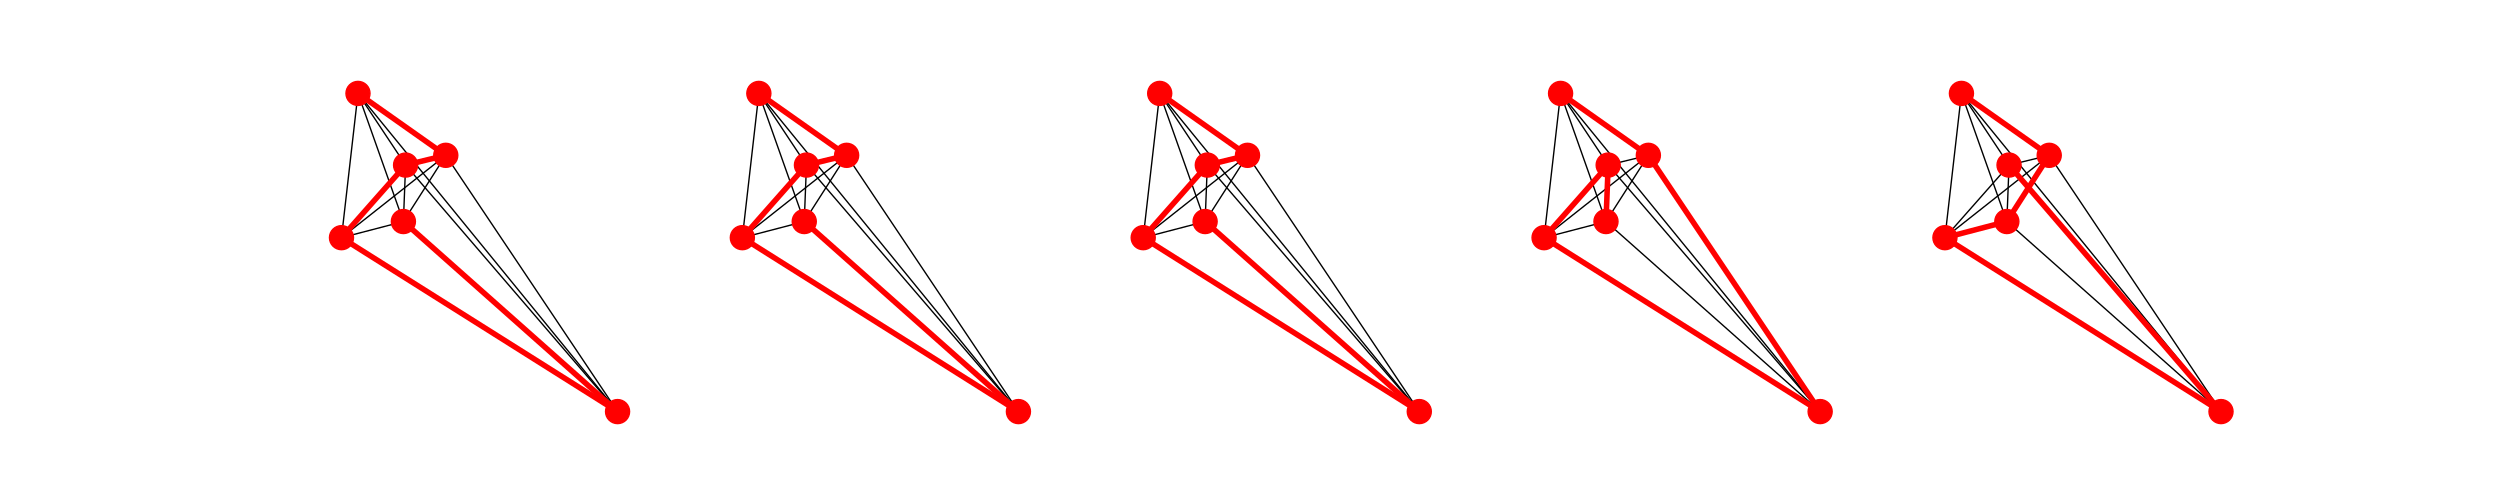 <?xml version="1.0" encoding="utf-8" standalone="no"?>
<!DOCTYPE svg PUBLIC "-//W3C//DTD SVG 1.1//EN"
  "http://www.w3.org/Graphics/SVG/1.1/DTD/svg11.dtd">
<!-- Created with matplotlib (http://matplotlib.org/) -->
<svg height="360pt" version="1.1" viewBox="0 0 1800 360" width="1800pt" xmlns="http://www.w3.org/2000/svg" xmlns:xlink="http://www.w3.org/1999/xlink">
 <defs>
  <style type="text/css">
*{stroke-linecap:butt;stroke-linejoin:round;}
  </style>
 </defs>
 <g id="figure_1">
  <g id="patch_1">
   <path d="M 0 360 
L 1800 360 
L 1800 0 
L 0 0 
z
" style="fill:#ffffff;"/>
  </g>
  <g id="axes_1">
   <g id="LineCollection_1">
    <path clip-path="url(#pdc91a4b952)" d="M 292.029 118.848 
L 320.957 111.831 
" style="fill:none;stroke:#000000;"/>
    <path clip-path="url(#pdc91a4b952)" d="M 292.029 118.848 
L 257.752 67.255 
" style="fill:none;stroke:#000000;"/>
    <path clip-path="url(#pdc91a4b952)" d="M 292.029 118.848 
L 290.44 159.501 
" style="fill:none;stroke:#000000;"/>
    <path clip-path="url(#pdc91a4b952)" d="M 292.029 118.848 
L 444.646 296.345 
" style="fill:none;stroke:#000000;"/>
    <path clip-path="url(#pdc91a4b952)" d="M 292.029 118.848 
L 245.871 171.124 
" style="fill:none;stroke:#000000;"/>
    <path clip-path="url(#pdc91a4b952)" d="M 320.957 111.831 
L 257.752 67.255 
" style="fill:none;stroke:#000000;"/>
    <path clip-path="url(#pdc91a4b952)" d="M 320.957 111.831 
L 290.44 159.501 
" style="fill:none;stroke:#000000;"/>
    <path clip-path="url(#pdc91a4b952)" d="M 320.957 111.831 
L 444.646 296.345 
" style="fill:none;stroke:#000000;"/>
    <path clip-path="url(#pdc91a4b952)" d="M 320.957 111.831 
L 245.871 171.124 
" style="fill:none;stroke:#000000;"/>
    <path clip-path="url(#pdc91a4b952)" d="M 257.752 67.255 
L 290.44 159.501 
" style="fill:none;stroke:#000000;"/>
    <path clip-path="url(#pdc91a4b952)" d="M 257.752 67.255 
L 444.646 296.345 
" style="fill:none;stroke:#000000;"/>
    <path clip-path="url(#pdc91a4b952)" d="M 257.752 67.255 
L 245.871 171.124 
" style="fill:none;stroke:#000000;"/>
    <path clip-path="url(#pdc91a4b952)" d="M 290.44 159.501 
L 444.646 296.345 
" style="fill:none;stroke:#000000;"/>
    <path clip-path="url(#pdc91a4b952)" d="M 290.44 159.501 
L 245.871 171.124 
" style="fill:none;stroke:#000000;"/>
    <path clip-path="url(#pdc91a4b952)" d="M 444.646 296.345 
L 245.871 171.124 
" style="fill:none;stroke:#000000;"/>
   </g>
   <g id="LineCollection_2">
    <path clip-path="url(#pdc91a4b952)" d="M 257.752 67.255 
L 320.957 111.831 
" style="fill:none;stroke:#ff0000;stroke-width:4;"/>
    <path clip-path="url(#pdc91a4b952)" d="M 320.957 111.831 
L 292.029 118.848 
" style="fill:none;stroke:#ff0000;stroke-width:4;"/>
    <path clip-path="url(#pdc91a4b952)" d="M 292.029 118.848 
L 245.871 171.124 
" style="fill:none;stroke:#ff0000;stroke-width:4;"/>
    <path clip-path="url(#pdc91a4b952)" d="M 245.871 171.124 
L 444.646 296.345 
" style="fill:none;stroke:#ff0000;stroke-width:4;"/>
    <path clip-path="url(#pdc91a4b952)" d="M 444.646 296.345 
L 290.44 159.501 
" style="fill:none;stroke:#ff0000;stroke-width:4;"/>
   </g>
   <g id="PathCollection_1">
    <defs>
     <path d="M 0 8.66 
C 2.297 8.66 4.5 7.748 6.124 6.124 
C 7.748 4.5 8.66 2.297 8.66 0 
C 8.66 -2.297 7.748 -4.5 6.124 -6.124 
C 4.5 -7.748 2.297 -8.66 0 -8.66 
C -2.297 -8.66 -4.5 -7.748 -6.124 -6.124 
C -7.748 -4.5 -8.66 -2.297 -8.66 0 
C -8.66 2.297 -7.748 4.5 -6.124 6.124 
C -4.5 7.748 -2.297 8.66 0 8.66 
z
" id="m8919958650" style="stroke:#ff0000;"/>
    </defs>
    <g clip-path="url(#pdc91a4b952)">
     <use style="fill:#ff0000;stroke:#ff0000;" x="292.029" xlink:href="#m8919958650" y="118.848"/>
     <use style="fill:#ff0000;stroke:#ff0000;" x="320.957" xlink:href="#m8919958650" y="111.831"/>
     <use style="fill:#ff0000;stroke:#ff0000;" x="257.752" xlink:href="#m8919958650" y="67.255"/>
     <use style="fill:#ff0000;stroke:#ff0000;" x="290.44" xlink:href="#m8919958650" y="159.501"/>
     <use style="fill:#ff0000;stroke:#ff0000;" x="444.646" xlink:href="#m8919958650" y="296.345"/>
     <use style="fill:#ff0000;stroke:#ff0000;" x="245.871" xlink:href="#m8919958650" y="171.124"/>
    </g>
   </g>
  </g>
  <g id="axes_2">
   <g id="LineCollection_3">
    <path clip-path="url(#p9a770224ae)" d="M 580.65 118.848 
L 609.577 111.831 
" style="fill:none;stroke:#000000;"/>
    <path clip-path="url(#p9a770224ae)" d="M 580.65 118.848 
L 546.372 67.255 
" style="fill:none;stroke:#000000;"/>
    <path clip-path="url(#p9a770224ae)" d="M 580.65 118.848 
L 579.061 159.501 
" style="fill:none;stroke:#000000;"/>
    <path clip-path="url(#p9a770224ae)" d="M 580.65 118.848 
L 733.267 296.345 
" style="fill:none;stroke:#000000;"/>
    <path clip-path="url(#p9a770224ae)" d="M 580.65 118.848 
L 534.492 171.124 
" style="fill:none;stroke:#000000;"/>
    <path clip-path="url(#p9a770224ae)" d="M 609.577 111.831 
L 546.372 67.255 
" style="fill:none;stroke:#000000;"/>
    <path clip-path="url(#p9a770224ae)" d="M 609.577 111.831 
L 579.061 159.501 
" style="fill:none;stroke:#000000;"/>
    <path clip-path="url(#p9a770224ae)" d="M 609.577 111.831 
L 733.267 296.345 
" style="fill:none;stroke:#000000;"/>
    <path clip-path="url(#p9a770224ae)" d="M 609.577 111.831 
L 534.492 171.124 
" style="fill:none;stroke:#000000;"/>
    <path clip-path="url(#p9a770224ae)" d="M 546.372 67.255 
L 579.061 159.501 
" style="fill:none;stroke:#000000;"/>
    <path clip-path="url(#p9a770224ae)" d="M 546.372 67.255 
L 733.267 296.345 
" style="fill:none;stroke:#000000;"/>
    <path clip-path="url(#p9a770224ae)" d="M 546.372 67.255 
L 534.492 171.124 
" style="fill:none;stroke:#000000;"/>
    <path clip-path="url(#p9a770224ae)" d="M 579.061 159.501 
L 733.267 296.345 
" style="fill:none;stroke:#000000;"/>
    <path clip-path="url(#p9a770224ae)" d="M 579.061 159.501 
L 534.492 171.124 
" style="fill:none;stroke:#000000;"/>
    <path clip-path="url(#p9a770224ae)" d="M 733.267 296.345 
L 534.492 171.124 
" style="fill:none;stroke:#000000;"/>
   </g>
   <g id="LineCollection_4">
    <path clip-path="url(#p9a770224ae)" d="M 546.372 67.255 
L 609.577 111.831 
" style="fill:none;stroke:#ff0000;stroke-width:4;"/>
    <path clip-path="url(#p9a770224ae)" d="M 609.577 111.831 
L 580.65 118.848 
" style="fill:none;stroke:#ff0000;stroke-width:4;"/>
    <path clip-path="url(#p9a770224ae)" d="M 580.65 118.848 
L 534.492 171.124 
" style="fill:none;stroke:#ff0000;stroke-width:4;"/>
    <path clip-path="url(#p9a770224ae)" d="M 534.492 171.124 
L 733.267 296.345 
" style="fill:none;stroke:#ff0000;stroke-width:4;"/>
    <path clip-path="url(#p9a770224ae)" d="M 733.267 296.345 
L 579.061 159.501 
" style="fill:none;stroke:#ff0000;stroke-width:4;"/>
   </g>
   <g id="PathCollection_2">
    <g clip-path="url(#p9a770224ae)">
     <use style="fill:#ff0000;stroke:#ff0000;" x="580.65" xlink:href="#m8919958650" y="118.848"/>
     <use style="fill:#ff0000;stroke:#ff0000;" x="609.577" xlink:href="#m8919958650" y="111.831"/>
     <use style="fill:#ff0000;stroke:#ff0000;" x="546.372" xlink:href="#m8919958650" y="67.255"/>
     <use style="fill:#ff0000;stroke:#ff0000;" x="579.061" xlink:href="#m8919958650" y="159.501"/>
     <use style="fill:#ff0000;stroke:#ff0000;" x="733.267" xlink:href="#m8919958650" y="296.345"/>
     <use style="fill:#ff0000;stroke:#ff0000;" x="534.492" xlink:href="#m8919958650" y="171.124"/>
    </g>
   </g>
  </g>
  <g id="axes_3">
   <g id="LineCollection_5">
    <path clip-path="url(#p12b3eb060a)" d="M 869.27 118.848 
L 898.198 111.831 
" style="fill:none;stroke:#000000;"/>
    <path clip-path="url(#p12b3eb060a)" d="M 869.27 118.848 
L 834.993 67.255 
" style="fill:none;stroke:#000000;"/>
    <path clip-path="url(#p12b3eb060a)" d="M 869.27 118.848 
L 867.682 159.501 
" style="fill:none;stroke:#000000;"/>
    <path clip-path="url(#p12b3eb060a)" d="M 869.27 118.848 
L 1021.887 296.345 
" style="fill:none;stroke:#000000;"/>
    <path clip-path="url(#p12b3eb060a)" d="M 869.27 118.848 
L 823.113 171.124 
" style="fill:none;stroke:#000000;"/>
    <path clip-path="url(#p12b3eb060a)" d="M 898.198 111.831 
L 834.993 67.255 
" style="fill:none;stroke:#000000;"/>
    <path clip-path="url(#p12b3eb060a)" d="M 898.198 111.831 
L 867.682 159.501 
" style="fill:none;stroke:#000000;"/>
    <path clip-path="url(#p12b3eb060a)" d="M 898.198 111.831 
L 1021.887 296.345 
" style="fill:none;stroke:#000000;"/>
    <path clip-path="url(#p12b3eb060a)" d="M 898.198 111.831 
L 823.113 171.124 
" style="fill:none;stroke:#000000;"/>
    <path clip-path="url(#p12b3eb060a)" d="M 834.993 67.255 
L 867.682 159.501 
" style="fill:none;stroke:#000000;"/>
    <path clip-path="url(#p12b3eb060a)" d="M 834.993 67.255 
L 1021.887 296.345 
" style="fill:none;stroke:#000000;"/>
    <path clip-path="url(#p12b3eb060a)" d="M 834.993 67.255 
L 823.113 171.124 
" style="fill:none;stroke:#000000;"/>
    <path clip-path="url(#p12b3eb060a)" d="M 867.682 159.501 
L 1021.887 296.345 
" style="fill:none;stroke:#000000;"/>
    <path clip-path="url(#p12b3eb060a)" d="M 867.682 159.501 
L 823.113 171.124 
" style="fill:none;stroke:#000000;"/>
    <path clip-path="url(#p12b3eb060a)" d="M 1021.887 296.345 
L 823.113 171.124 
" style="fill:none;stroke:#000000;"/>
   </g>
   <g id="LineCollection_6">
    <path clip-path="url(#p12b3eb060a)" d="M 834.993 67.255 
L 898.198 111.831 
" style="fill:none;stroke:#ff0000;stroke-width:4;"/>
    <path clip-path="url(#p12b3eb060a)" d="M 898.198 111.831 
L 869.27 118.848 
" style="fill:none;stroke:#ff0000;stroke-width:4;"/>
    <path clip-path="url(#p12b3eb060a)" d="M 869.27 118.848 
L 823.113 171.124 
" style="fill:none;stroke:#ff0000;stroke-width:4;"/>
    <path clip-path="url(#p12b3eb060a)" d="M 823.113 171.124 
L 1021.887 296.345 
" style="fill:none;stroke:#ff0000;stroke-width:4;"/>
    <path clip-path="url(#p12b3eb060a)" d="M 1021.887 296.345 
L 867.682 159.501 
" style="fill:none;stroke:#ff0000;stroke-width:4;"/>
   </g>
   <g id="PathCollection_3">
    <g clip-path="url(#p12b3eb060a)">
     <use style="fill:#ff0000;stroke:#ff0000;" x="869.27" xlink:href="#m8919958650" y="118.848"/>
     <use style="fill:#ff0000;stroke:#ff0000;" x="898.198" xlink:href="#m8919958650" y="111.831"/>
     <use style="fill:#ff0000;stroke:#ff0000;" x="834.993" xlink:href="#m8919958650" y="67.255"/>
     <use style="fill:#ff0000;stroke:#ff0000;" x="867.682" xlink:href="#m8919958650" y="159.501"/>
     <use style="fill:#ff0000;stroke:#ff0000;" x="1021.887" xlink:href="#m8919958650" y="296.345"/>
     <use style="fill:#ff0000;stroke:#ff0000;" x="823.113" xlink:href="#m8919958650" y="171.124"/>
    </g>
   </g>
  </g>
  <g id="axes_4">
   <g id="LineCollection_7">
    <path clip-path="url(#p8a7b0569e0)" d="M 1157.891 118.848 
L 1186.819 111.831 
" style="fill:none;stroke:#000000;"/>
    <path clip-path="url(#p8a7b0569e0)" d="M 1157.891 118.848 
L 1123.614 67.255 
" style="fill:none;stroke:#000000;"/>
    <path clip-path="url(#p8a7b0569e0)" d="M 1157.891 118.848 
L 1156.302 159.501 
" style="fill:none;stroke:#000000;"/>
    <path clip-path="url(#p8a7b0569e0)" d="M 1157.891 118.848 
L 1310.508 296.345 
" style="fill:none;stroke:#000000;"/>
    <path clip-path="url(#p8a7b0569e0)" d="M 1157.891 118.848 
L 1111.733 171.124 
" style="fill:none;stroke:#000000;"/>
    <path clip-path="url(#p8a7b0569e0)" d="M 1186.819 111.831 
L 1123.614 67.255 
" style="fill:none;stroke:#000000;"/>
    <path clip-path="url(#p8a7b0569e0)" d="M 1186.819 111.831 
L 1156.302 159.501 
" style="fill:none;stroke:#000000;"/>
    <path clip-path="url(#p8a7b0569e0)" d="M 1186.819 111.831 
L 1310.508 296.345 
" style="fill:none;stroke:#000000;"/>
    <path clip-path="url(#p8a7b0569e0)" d="M 1186.819 111.831 
L 1111.733 171.124 
" style="fill:none;stroke:#000000;"/>
    <path clip-path="url(#p8a7b0569e0)" d="M 1123.614 67.255 
L 1156.302 159.501 
" style="fill:none;stroke:#000000;"/>
    <path clip-path="url(#p8a7b0569e0)" d="M 1123.614 67.255 
L 1310.508 296.345 
" style="fill:none;stroke:#000000;"/>
    <path clip-path="url(#p8a7b0569e0)" d="M 1123.614 67.255 
L 1111.733 171.124 
" style="fill:none;stroke:#000000;"/>
    <path clip-path="url(#p8a7b0569e0)" d="M 1156.302 159.501 
L 1310.508 296.345 
" style="fill:none;stroke:#000000;"/>
    <path clip-path="url(#p8a7b0569e0)" d="M 1156.302 159.501 
L 1111.733 171.124 
" style="fill:none;stroke:#000000;"/>
    <path clip-path="url(#p8a7b0569e0)" d="M 1310.508 296.345 
L 1111.733 171.124 
" style="fill:none;stroke:#000000;"/>
   </g>
   <g id="LineCollection_8">
    <path clip-path="url(#p8a7b0569e0)" d="M 1123.614 67.255 
L 1186.819 111.831 
" style="fill:none;stroke:#ff0000;stroke-width:4;"/>
    <path clip-path="url(#p8a7b0569e0)" d="M 1186.819 111.831 
L 1310.508 296.345 
" style="fill:none;stroke:#ff0000;stroke-width:4;"/>
    <path clip-path="url(#p8a7b0569e0)" d="M 1310.508 296.345 
L 1111.733 171.124 
" style="fill:none;stroke:#ff0000;stroke-width:4;"/>
    <path clip-path="url(#p8a7b0569e0)" d="M 1111.733 171.124 
L 1157.891 118.848 
" style="fill:none;stroke:#ff0000;stroke-width:4;"/>
    <path clip-path="url(#p8a7b0569e0)" d="M 1157.891 118.848 
L 1156.302 159.501 
" style="fill:none;stroke:#ff0000;stroke-width:4;"/>
   </g>
   <g id="PathCollection_4">
    <g clip-path="url(#p8a7b0569e0)">
     <use style="fill:#ff0000;stroke:#ff0000;" x="1157.891" xlink:href="#m8919958650" y="118.848"/>
     <use style="fill:#ff0000;stroke:#ff0000;" x="1186.819" xlink:href="#m8919958650" y="111.831"/>
     <use style="fill:#ff0000;stroke:#ff0000;" x="1123.614" xlink:href="#m8919958650" y="67.255"/>
     <use style="fill:#ff0000;stroke:#ff0000;" x="1156.302" xlink:href="#m8919958650" y="159.501"/>
     <use style="fill:#ff0000;stroke:#ff0000;" x="1310.508" xlink:href="#m8919958650" y="296.345"/>
     <use style="fill:#ff0000;stroke:#ff0000;" x="1111.733" xlink:href="#m8919958650" y="171.124"/>
    </g>
   </g>
  </g>
  <g id="axes_5">
   <g id="LineCollection_9">
    <path clip-path="url(#pa78b431bd6)" d="M 1446.512 118.848 
L 1475.44 111.831 
" style="fill:none;stroke:#000000;"/>
    <path clip-path="url(#pa78b431bd6)" d="M 1446.512 118.848 
L 1412.234 67.255 
" style="fill:none;stroke:#000000;"/>
    <path clip-path="url(#pa78b431bd6)" d="M 1446.512 118.848 
L 1444.923 159.501 
" style="fill:none;stroke:#000000;"/>
    <path clip-path="url(#pa78b431bd6)" d="M 1446.512 118.848 
L 1599.129 296.345 
" style="fill:none;stroke:#000000;"/>
    <path clip-path="url(#pa78b431bd6)" d="M 1446.512 118.848 
L 1400.354 171.124 
" style="fill:none;stroke:#000000;"/>
    <path clip-path="url(#pa78b431bd6)" d="M 1475.44 111.831 
L 1412.234 67.255 
" style="fill:none;stroke:#000000;"/>
    <path clip-path="url(#pa78b431bd6)" d="M 1475.44 111.831 
L 1444.923 159.501 
" style="fill:none;stroke:#000000;"/>
    <path clip-path="url(#pa78b431bd6)" d="M 1475.44 111.831 
L 1599.129 296.345 
" style="fill:none;stroke:#000000;"/>
    <path clip-path="url(#pa78b431bd6)" d="M 1475.44 111.831 
L 1400.354 171.124 
" style="fill:none;stroke:#000000;"/>
    <path clip-path="url(#pa78b431bd6)" d="M 1412.234 67.255 
L 1444.923 159.501 
" style="fill:none;stroke:#000000;"/>
    <path clip-path="url(#pa78b431bd6)" d="M 1412.234 67.255 
L 1599.129 296.345 
" style="fill:none;stroke:#000000;"/>
    <path clip-path="url(#pa78b431bd6)" d="M 1412.234 67.255 
L 1400.354 171.124 
" style="fill:none;stroke:#000000;"/>
    <path clip-path="url(#pa78b431bd6)" d="M 1444.923 159.501 
L 1599.129 296.345 
" style="fill:none;stroke:#000000;"/>
    <path clip-path="url(#pa78b431bd6)" d="M 1444.923 159.501 
L 1400.354 171.124 
" style="fill:none;stroke:#000000;"/>
    <path clip-path="url(#pa78b431bd6)" d="M 1599.129 296.345 
L 1400.354 171.124 
" style="fill:none;stroke:#000000;"/>
   </g>
   <g id="LineCollection_10">
    <path clip-path="url(#pa78b431bd6)" d="M 1412.234 67.255 
L 1475.44 111.831 
" style="fill:none;stroke:#ff0000;stroke-width:4;"/>
    <path clip-path="url(#pa78b431bd6)" d="M 1475.44 111.831 
L 1444.923 159.501 
" style="fill:none;stroke:#ff0000;stroke-width:4;"/>
    <path clip-path="url(#pa78b431bd6)" d="M 1444.923 159.501 
L 1400.354 171.124 
" style="fill:none;stroke:#ff0000;stroke-width:4;"/>
    <path clip-path="url(#pa78b431bd6)" d="M 1400.354 171.124 
L 1599.129 296.345 
" style="fill:none;stroke:#ff0000;stroke-width:4;"/>
    <path clip-path="url(#pa78b431bd6)" d="M 1599.129 296.345 
L 1446.512 118.848 
" style="fill:none;stroke:#ff0000;stroke-width:4;"/>
   </g>
   <g id="PathCollection_5">
    <g clip-path="url(#pa78b431bd6)">
     <use style="fill:#ff0000;stroke:#ff0000;" x="1446.512" xlink:href="#m8919958650" y="118.848"/>
     <use style="fill:#ff0000;stroke:#ff0000;" x="1475.44" xlink:href="#m8919958650" y="111.831"/>
     <use style="fill:#ff0000;stroke:#ff0000;" x="1412.234" xlink:href="#m8919958650" y="67.255"/>
     <use style="fill:#ff0000;stroke:#ff0000;" x="1444.923" xlink:href="#m8919958650" y="159.501"/>
     <use style="fill:#ff0000;stroke:#ff0000;" x="1599.129" xlink:href="#m8919958650" y="296.345"/>
     <use style="fill:#ff0000;stroke:#ff0000;" x="1400.354" xlink:href="#m8919958650" y="171.124"/>
    </g>
   </g>
  </g>
 </g>
 <defs>
  <clipPath id="pdc91a4b952">
   <rect height="277.2" width="240.517" x="225" y="43.2"/>
  </clipPath>
  <clipPath id="p9a770224ae">
   <rect height="277.2" width="240.517" x="513.621" y="43.2"/>
  </clipPath>
  <clipPath id="p12b3eb060a">
   <rect height="277.2" width="240.517" x="802.241" y="43.2"/>
  </clipPath>
  <clipPath id="p8a7b0569e0">
   <rect height="277.2" width="240.517" x="1090.862" y="43.2"/>
  </clipPath>
  <clipPath id="pa78b431bd6">
   <rect height="277.2" width="240.517" x="1379.483" y="43.2"/>
  </clipPath>
 </defs>
</svg>
